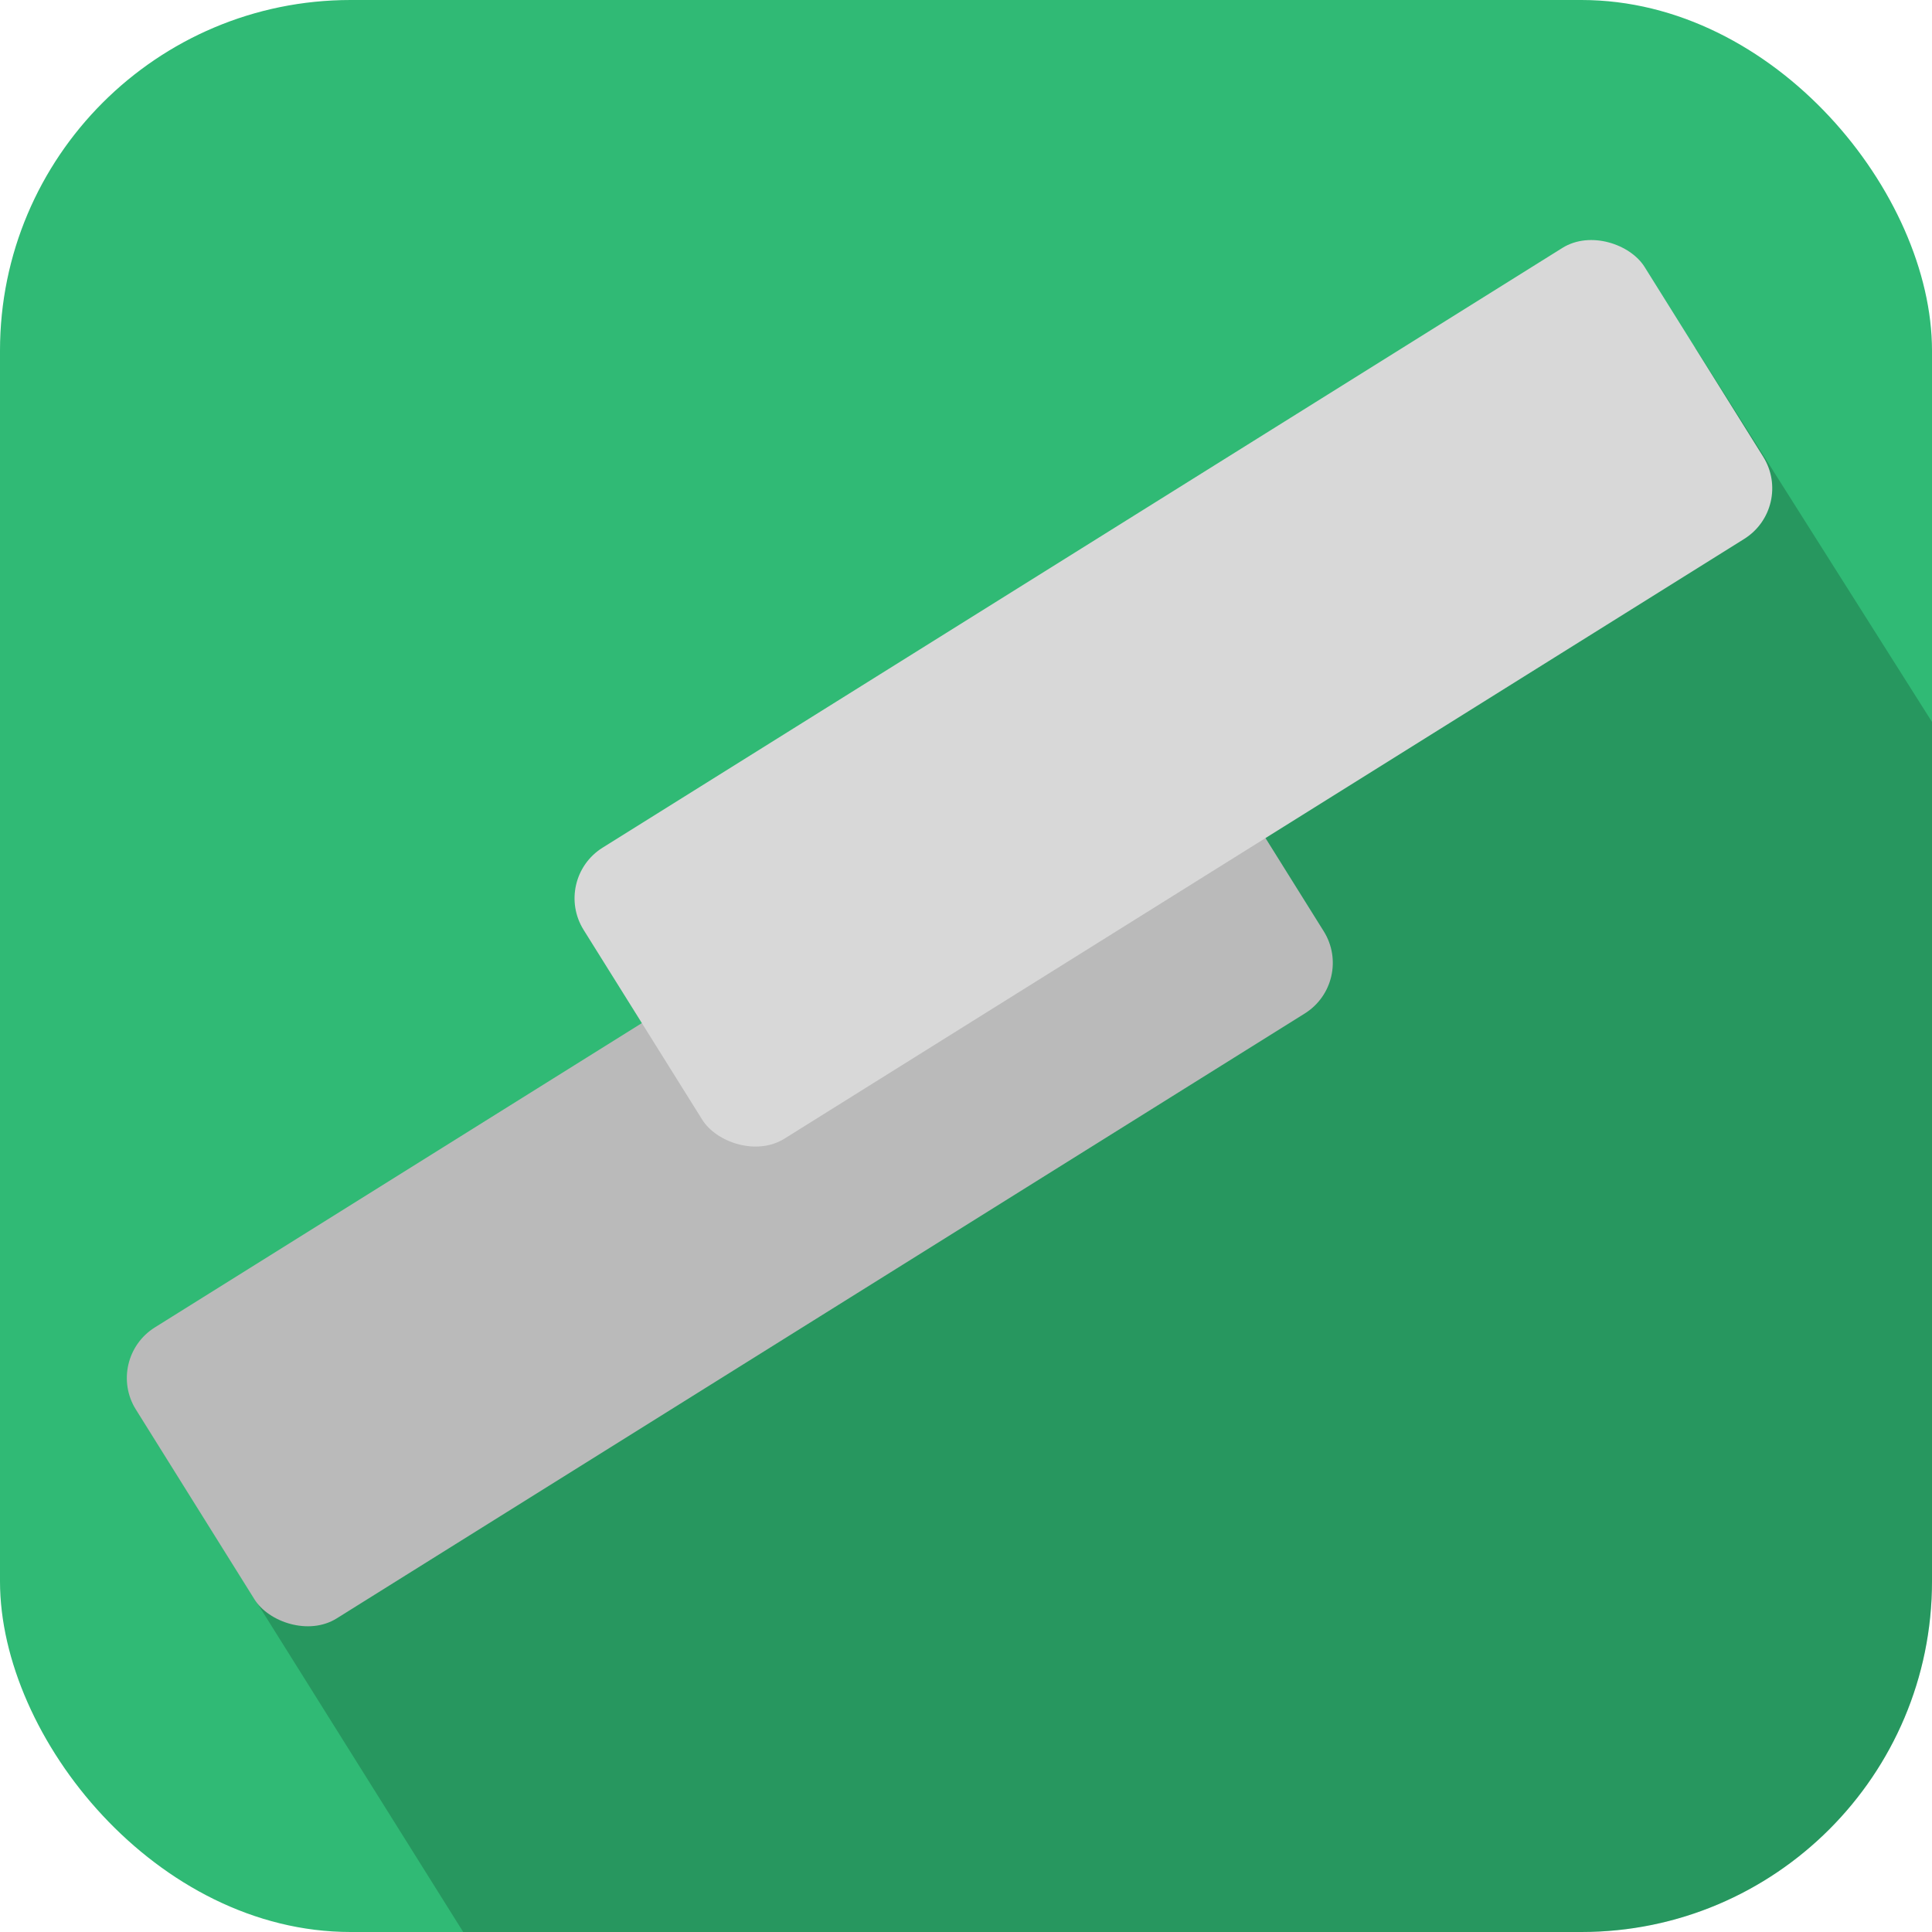 <?xml version="1.0" encoding="UTF-8" standalone="no"?>
<svg width="259px" height="259px" viewBox="0 0 259 259" version="1.1" xmlns="http://www.w3.org/2000/svg" xmlns:xlink="http://www.w3.org/1999/xlink" xmlns:sketch="http://www.bohemiancoding.com/sketch/ns">
    <!-- Generator: Sketch 3.5.2 (25235) - http://www.bohemiancoding.com/sketch -->
    <title>Slice 1</title>
    <desc>Created with Sketch.</desc>
    <defs></defs>
    <g id="Page-1" stroke="none" stroke-width="1" fill="none" fill-rule="evenodd" sketch:type="MSPage">
        <g id="Group" sketch:type="MSLayerGroup">
            <rect id="Rectangle-3" fill="#30BA75" sketch:type="MSShapeGroup" x="0" y="0" width="259" height="259" rx="47"></rect>
            <path d="M259,96.779 L259,212.003 C259,237.959 237.956,259 212.003,259 L62.097,259 L18.021,188.625 L227.264,46.602 L259,96.779 Z" id="Rectangle-3" opacity="0.19" fill="#000000" sketch:type="MSShapeGroup"></path>
            <rect id="Rectangle-1" fill="#BABABA" sketch:type="MSShapeGroup" transform="translate(97.838, 156.907) rotate(-32) translate(-97.838, -156.907) " x="13.327" y="133.907" width="169.022" height="46" rx="8"></rect>
            <rect id="Rectangle-1" fill="#D8D8D8" sketch:type="MSShapeGroup" transform="translate(157.303, 92.943) rotate(-32) translate(-157.303, -92.943) " x="73.446" y="69.943" width="167.715" height="46" rx="8"></rect>
        </g>
    </g>
</svg>